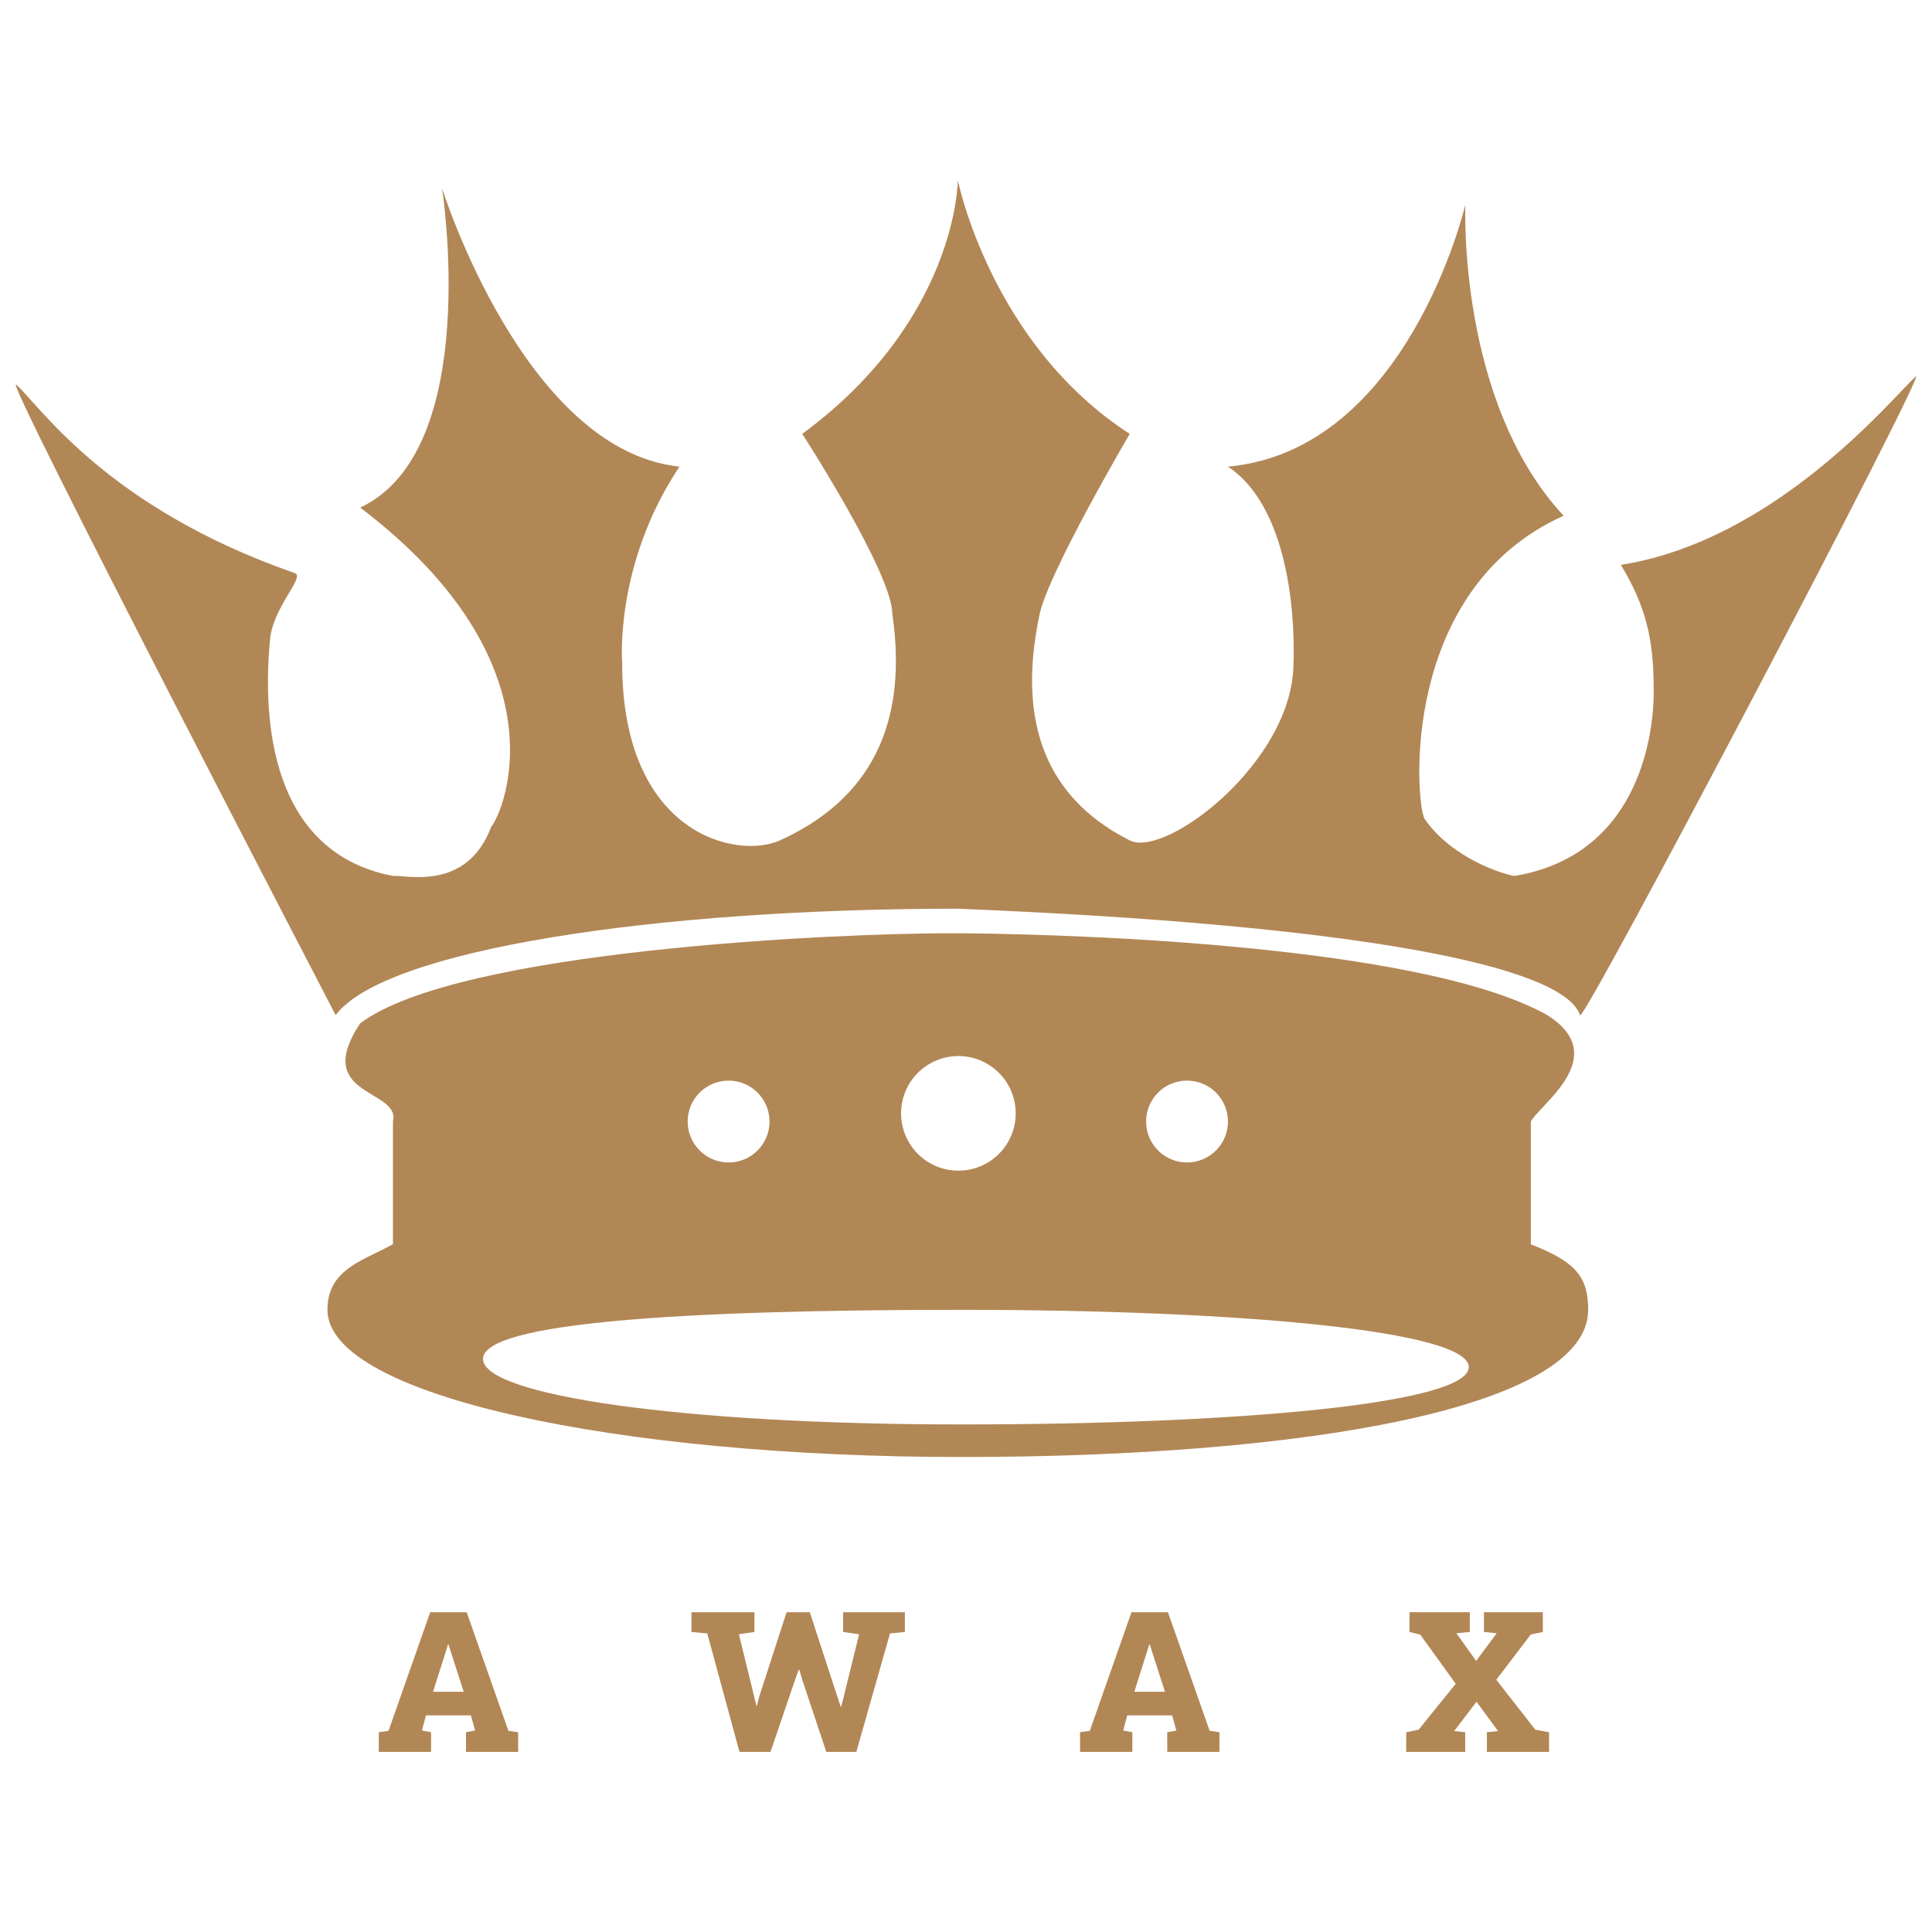 <svg width="40" height="40" viewBox="0 0 118 96" fill="none" xmlns="http://www.w3.org/2000/svg">
<path fill-rule="evenodd" clip-rule="evenodd" d="M97 69C97 75 79.695 77.989 58.708 77.989C37.721 77.989 20 74.247 20 69C20 66.967 21.455 66.257 22.966 65.519C23.313 65.349 23.664 65.178 24 64.989V57.5C24.188 56.747 23.526 56.348 22.787 55.904C21.563 55.167 20.13 54.305 22 51.5C28 47 51.232 46 58 46C63.3 46 86.5 46.5 94.5 51C97.665 52.978 95.508 55.27 94.222 56.636C93.883 56.996 93.604 57.291 93.5 57.5V65C96.253 66.067 97 67 97 69ZM62.035 57C62.035 58.933 60.468 60.5 58.535 60.5C56.602 60.5 55.035 58.933 55.035 57C55.035 55.067 56.602 53.5 58.535 53.5C60.468 53.5 62.035 55.067 62.035 57ZM72.5 60C73.881 60 75 58.881 75 57.5C75 56.119 73.881 55 72.5 55C71.119 55 70 56.119 70 57.5C70 58.881 71.119 60 72.5 60ZM47 57.5C47 58.881 45.881 60 44.5 60C43.119 60 42 58.881 42 57.5C42 56.119 43.119 55 44.5 55C45.881 55 47 56.119 47 57.5ZM58.708 76C75.829 76 89.708 74.709 89.708 72.5C89.708 70.291 75.829 69 58.708 69C41.587 69 29.5 69.791 29.5 72C29.5 74.209 41.587 76 58.708 76Z" fill="#b28756"/>
<path d="M96.5 51C96.5 51.949 117.951 11.13 117 12C115.602 13.278 108.5 22 99 23.5C100.5 26 101 28 101 31C101 31 101.5 41 92.5 42.5C91.752 42.388 88.643 41.395 87 39C86.441 37.882 85.5 25 95.5 20.5C89 13.5 89.5 1.5 89.5 1.5C89.5 1.5 86 16.5 75 17.5C79.5 20.5 79 29.5 79 29.5C79 35.5 71.203 41.44 69 40.328C64.631 38.124 61.89 34.015 63.5 26.5C64.052 23.924 69 15.5 69 15.5C60.5 10 58.5 1.14441e-05 58.5 1.14441e-05C58.5 1.14441e-05 58.5 8.5 49 15.5C49 15.5 54.5 24 54.5 26.5C55.611 34.094 52.387 38.172 47.636 40.328C45.034 41.51 38 40 38 29.5C38 29.5 37.5 23.5 41.5 17.5C32 16.5 27 0.5 27 0.5C27 0.5 29.5 16.5 22 20C34.5 29.5 30.845 38.458 30 39.5C28.5 43.5 24.715 42.409 24 42.5C16.502 41.057 16.013 32.961 16.5 28C16.688 26.086 18.664 24.213 18 24C6.5 20 2.434 13.778 1 12.5C0.024 11.63 20.5 51 20.5 51C23.5 47 40 44.5 58.5 44.5C83 45.5 95.5 48 96.5 51Z" fill="#b28756"/>
<path d="M26.328 94.799V96H23.135V94.799L23.732 94.711L26.275 87.469H28.502L31.051 94.711L31.648 94.799V96H28.461V94.799L29.018 94.693L28.76 93.768H26.018L25.771 94.693L26.328 94.799ZM27.359 89.443L27.26 89.772L26.451 92.326H28.32L27.488 89.742L27.395 89.443H27.359ZM48.552 91.623L47.058 96H45.165L43.197 88.764L42.23 88.676V87.469H46.079V88.676L45.13 88.811L46.197 93.176H46.232L46.372 92.619L48.042 87.469H49.46L51.218 92.859L51.341 93.228H51.376L51.476 92.859L52.472 88.811L51.493 88.676V87.469H55.267V88.676L54.359 88.764L52.302 96H50.468L48.997 91.588L48.816 90.978H48.781L48.552 91.623ZM69.159 94.799V96H65.965V94.799L66.563 94.711L69.106 87.469H71.333L73.881 94.711L74.479 94.799V96H71.292V94.799L71.848 94.693L71.59 93.768H68.848L68.602 94.693L69.159 94.799ZM70.19 89.443L70.09 89.772L69.282 92.326H71.151L70.319 89.742L70.225 89.443H70.19ZM89.49 94.799V96H85.887V94.799L86.642 94.647L88.91 91.84L86.742 88.834L86.086 88.676V87.469H89.771V88.676L88.951 88.752L90.158 90.445L91.412 88.752L90.633 88.676V87.469H94.23V88.676L93.492 88.834L91.388 91.594L93.767 94.641L94.611 94.799V96H90.814V94.799L91.494 94.728L90.181 92.936L88.816 94.728L89.49 94.799Z" fill="#b28756"/>
</svg>
